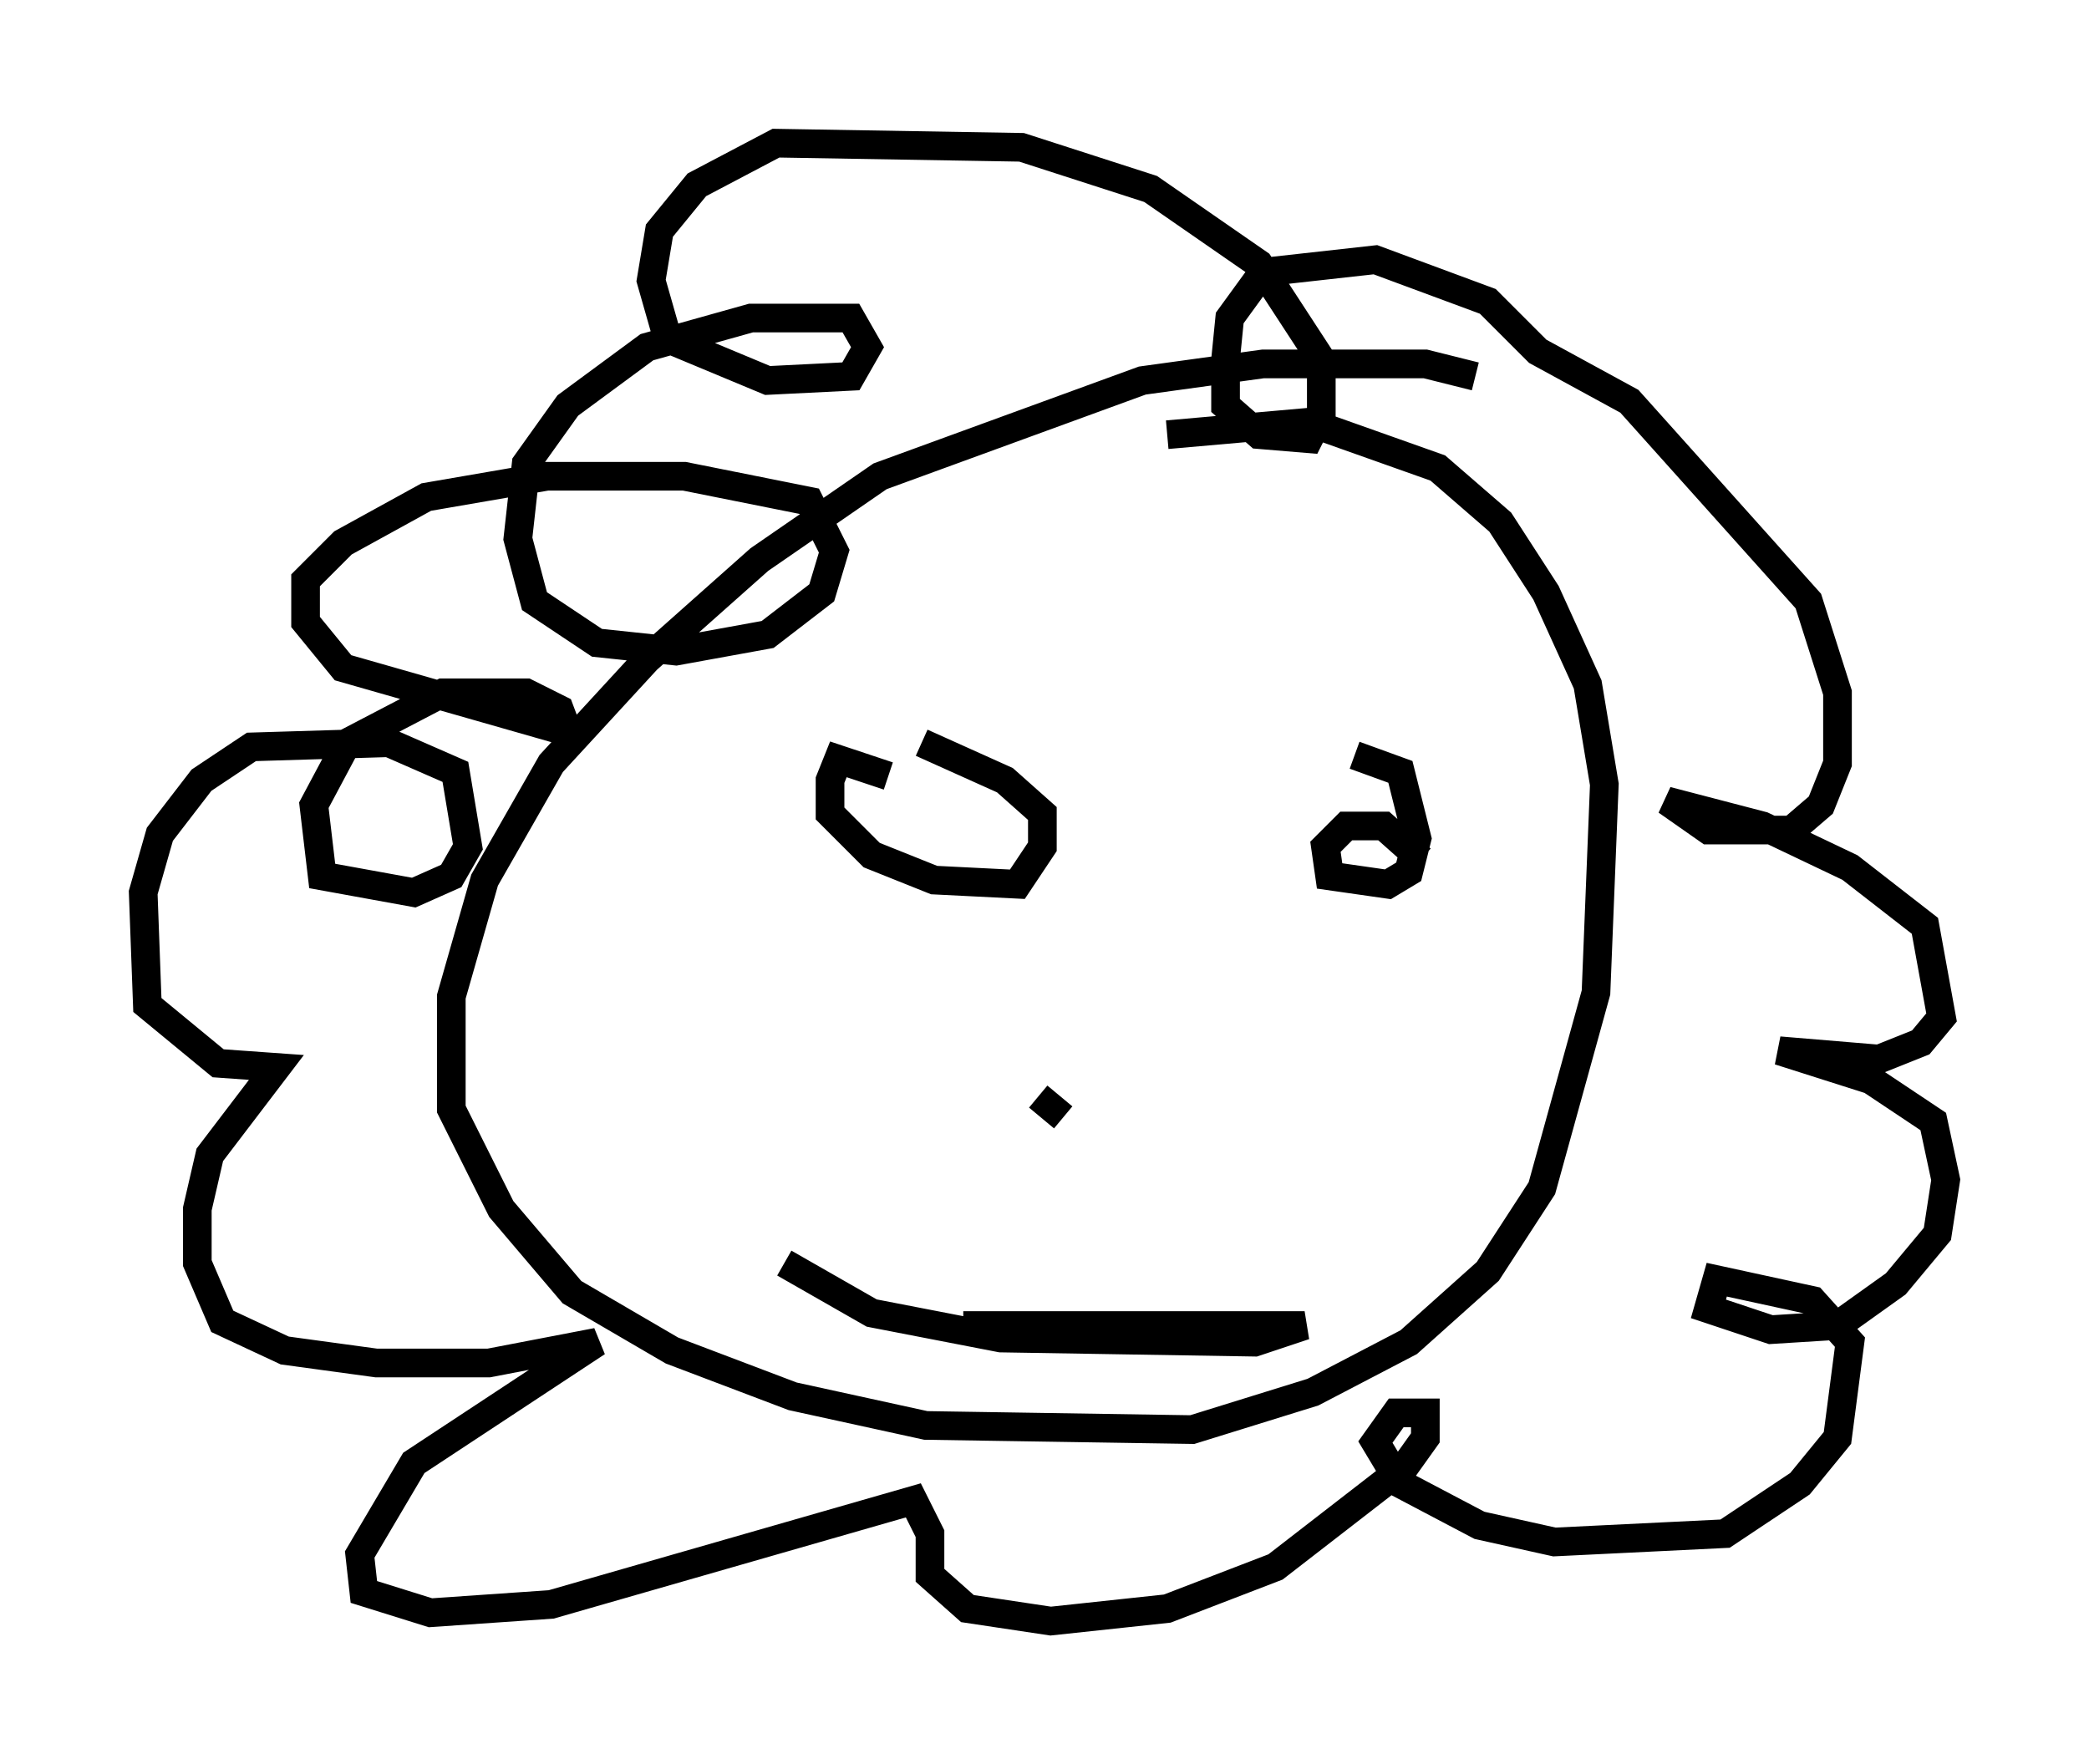 <?xml version="1.0" encoding="utf-8" ?>
<svg baseProfile="full" height="61.564" version="1.1" width="72.894" xmlns="http://www.w3.org/2000/svg" xmlns:ev="http://www.w3.org/2001/xml-events" xmlns:xlink="http://www.w3.org/1999/xlink"><defs /><rect fill="white" height="61.564" width="72.894" x="0" y="0" /><path d="M53.804, 14.587 m-2.324, -1.453 l-1.743, -0.436 -5.665, 0.0 l-4.212, 0.581 -9.151, 3.341 l-4.212, 2.905 -3.922, 3.486 l-3.341, 3.631 -2.324, 4.067 l-1.162, 4.067 0.0, 3.922 l1.743, 3.486 2.469, 2.905 l3.486, 2.034 4.212, 1.598 l4.648, 1.017 9.296, 0.145 l4.212, -1.307 3.341, -1.743 l2.76, -2.469 1.888, -2.905 l1.888, -6.827 0.291, -7.263 l-0.581, -3.486 -1.453, -3.196 l-1.598, -2.469 -2.179, -1.888 l-4.503, -1.598 -4.939, 0.436 m-20.771, 10.749 l-0.436, -1.162 -1.162, -0.581 l-2.905, 0.0 -3.341, 1.743 l-1.162, 2.179 0.291, 2.469 l3.196, 0.581 1.307, -0.581 l0.581, -1.017 -0.436, -2.615 l-2.324, -1.017 -4.793, 0.145 l-1.743, 1.162 -1.453, 1.888 l-0.581, 2.034 0.145, 3.922 l2.469, 2.034 2.034, 0.145 l-2.324, 3.05 -0.436, 1.888 l0.0, 1.888 0.872, 2.034 l2.179, 1.017 3.196, 0.436 l3.922, 0.0 3.777, -0.726 l-6.391, 4.212 -1.888, 3.196 l0.145, 1.307 2.324, 0.726 l4.212, -0.291 12.637, -3.631 l0.581, 1.162 0.0, 1.453 l1.307, 1.162 2.905, 0.436 l4.067, -0.436 3.777, -1.453 l4.503, -3.486 0.726, -1.017 l0.0, -0.872 -1.017, 0.0 l-0.726, 1.017 0.872, 1.453 l2.76, 1.453 2.615, 0.581 l5.955, -0.291 2.615, -1.743 l1.307, -1.598 0.436, -3.341 l-1.307, -1.453 -3.341, -0.726 l-0.291, 1.017 2.179, 0.726 l2.324, -0.145 2.034, -1.453 l1.453, -1.743 0.291, -1.888 l-0.436, -2.034 -2.179, -1.453 l-3.196, -1.017 3.486, 0.291 l1.453, -0.581 0.726, -0.872 l-0.581, -3.196 -2.615, -2.034 l-3.05, -1.453 -3.341, -0.872 l1.453, 1.017 2.905, 0.0 l1.017, -0.872 0.581, -1.453 l0.0, -2.469 -1.017, -3.196 l-6.246, -6.972 -3.196, -1.743 l-1.743, -1.743 -3.922, -1.453 l-3.922, 0.436 -1.162, 1.598 l-0.145, 1.453 0.0, 1.598 l1.162, 1.017 1.743, 0.145 l0.436, -0.872 0.0, -1.888 l-2.179, -3.341 -3.777, -2.615 l-4.503, -1.453 -8.57, -0.145 l-2.76, 1.453 -1.307, 1.598 l-0.291, 1.743 0.581, 2.034 l3.486, 1.453 2.905, -0.145 l0.581, -1.017 -0.581, -1.017 l-3.486, 0.0 -3.631, 1.017 l-2.76, 2.034 -1.453, 2.034 l-0.291, 2.615 0.581, 2.179 l2.179, 1.453 2.76, 0.291 l3.196, -0.581 1.888, -1.453 l0.436, -1.453 -0.872, -1.743 l-4.358, -0.872 -4.793, 0.0 l-4.212, 0.726 -2.905, 1.598 l-1.307, 1.307 0.0, 1.453 l1.307, 1.598 8.134, 2.324 m10.894, 1.453 l-1.743, -0.581 -0.291, 0.726 l0.0, 1.162 1.453, 1.453 l2.179, 0.872 2.905, 0.145 l0.872, -1.307 0.0, -1.162 l-1.307, -1.162 -2.905, -1.307 m17.43, 4.067 l-1.307, -1.162 -1.307, 0.0 l-0.726, 0.726 0.145, 1.017 l2.034, 0.291 0.726, -0.436 l0.291, -1.162 -0.581, -2.324 l-1.598, -0.581 m-9.877, 11.911 l0.0, 0.0 m-0.291, 0.726 l-0.872, -0.726 m-8.86, 5.81 l3.05, 1.743 4.503, 0.872 l8.86, 0.145 1.743, -0.581 l-11.911, 0.0 " fill="none" stroke="black" stroke-width="1" /></svg>